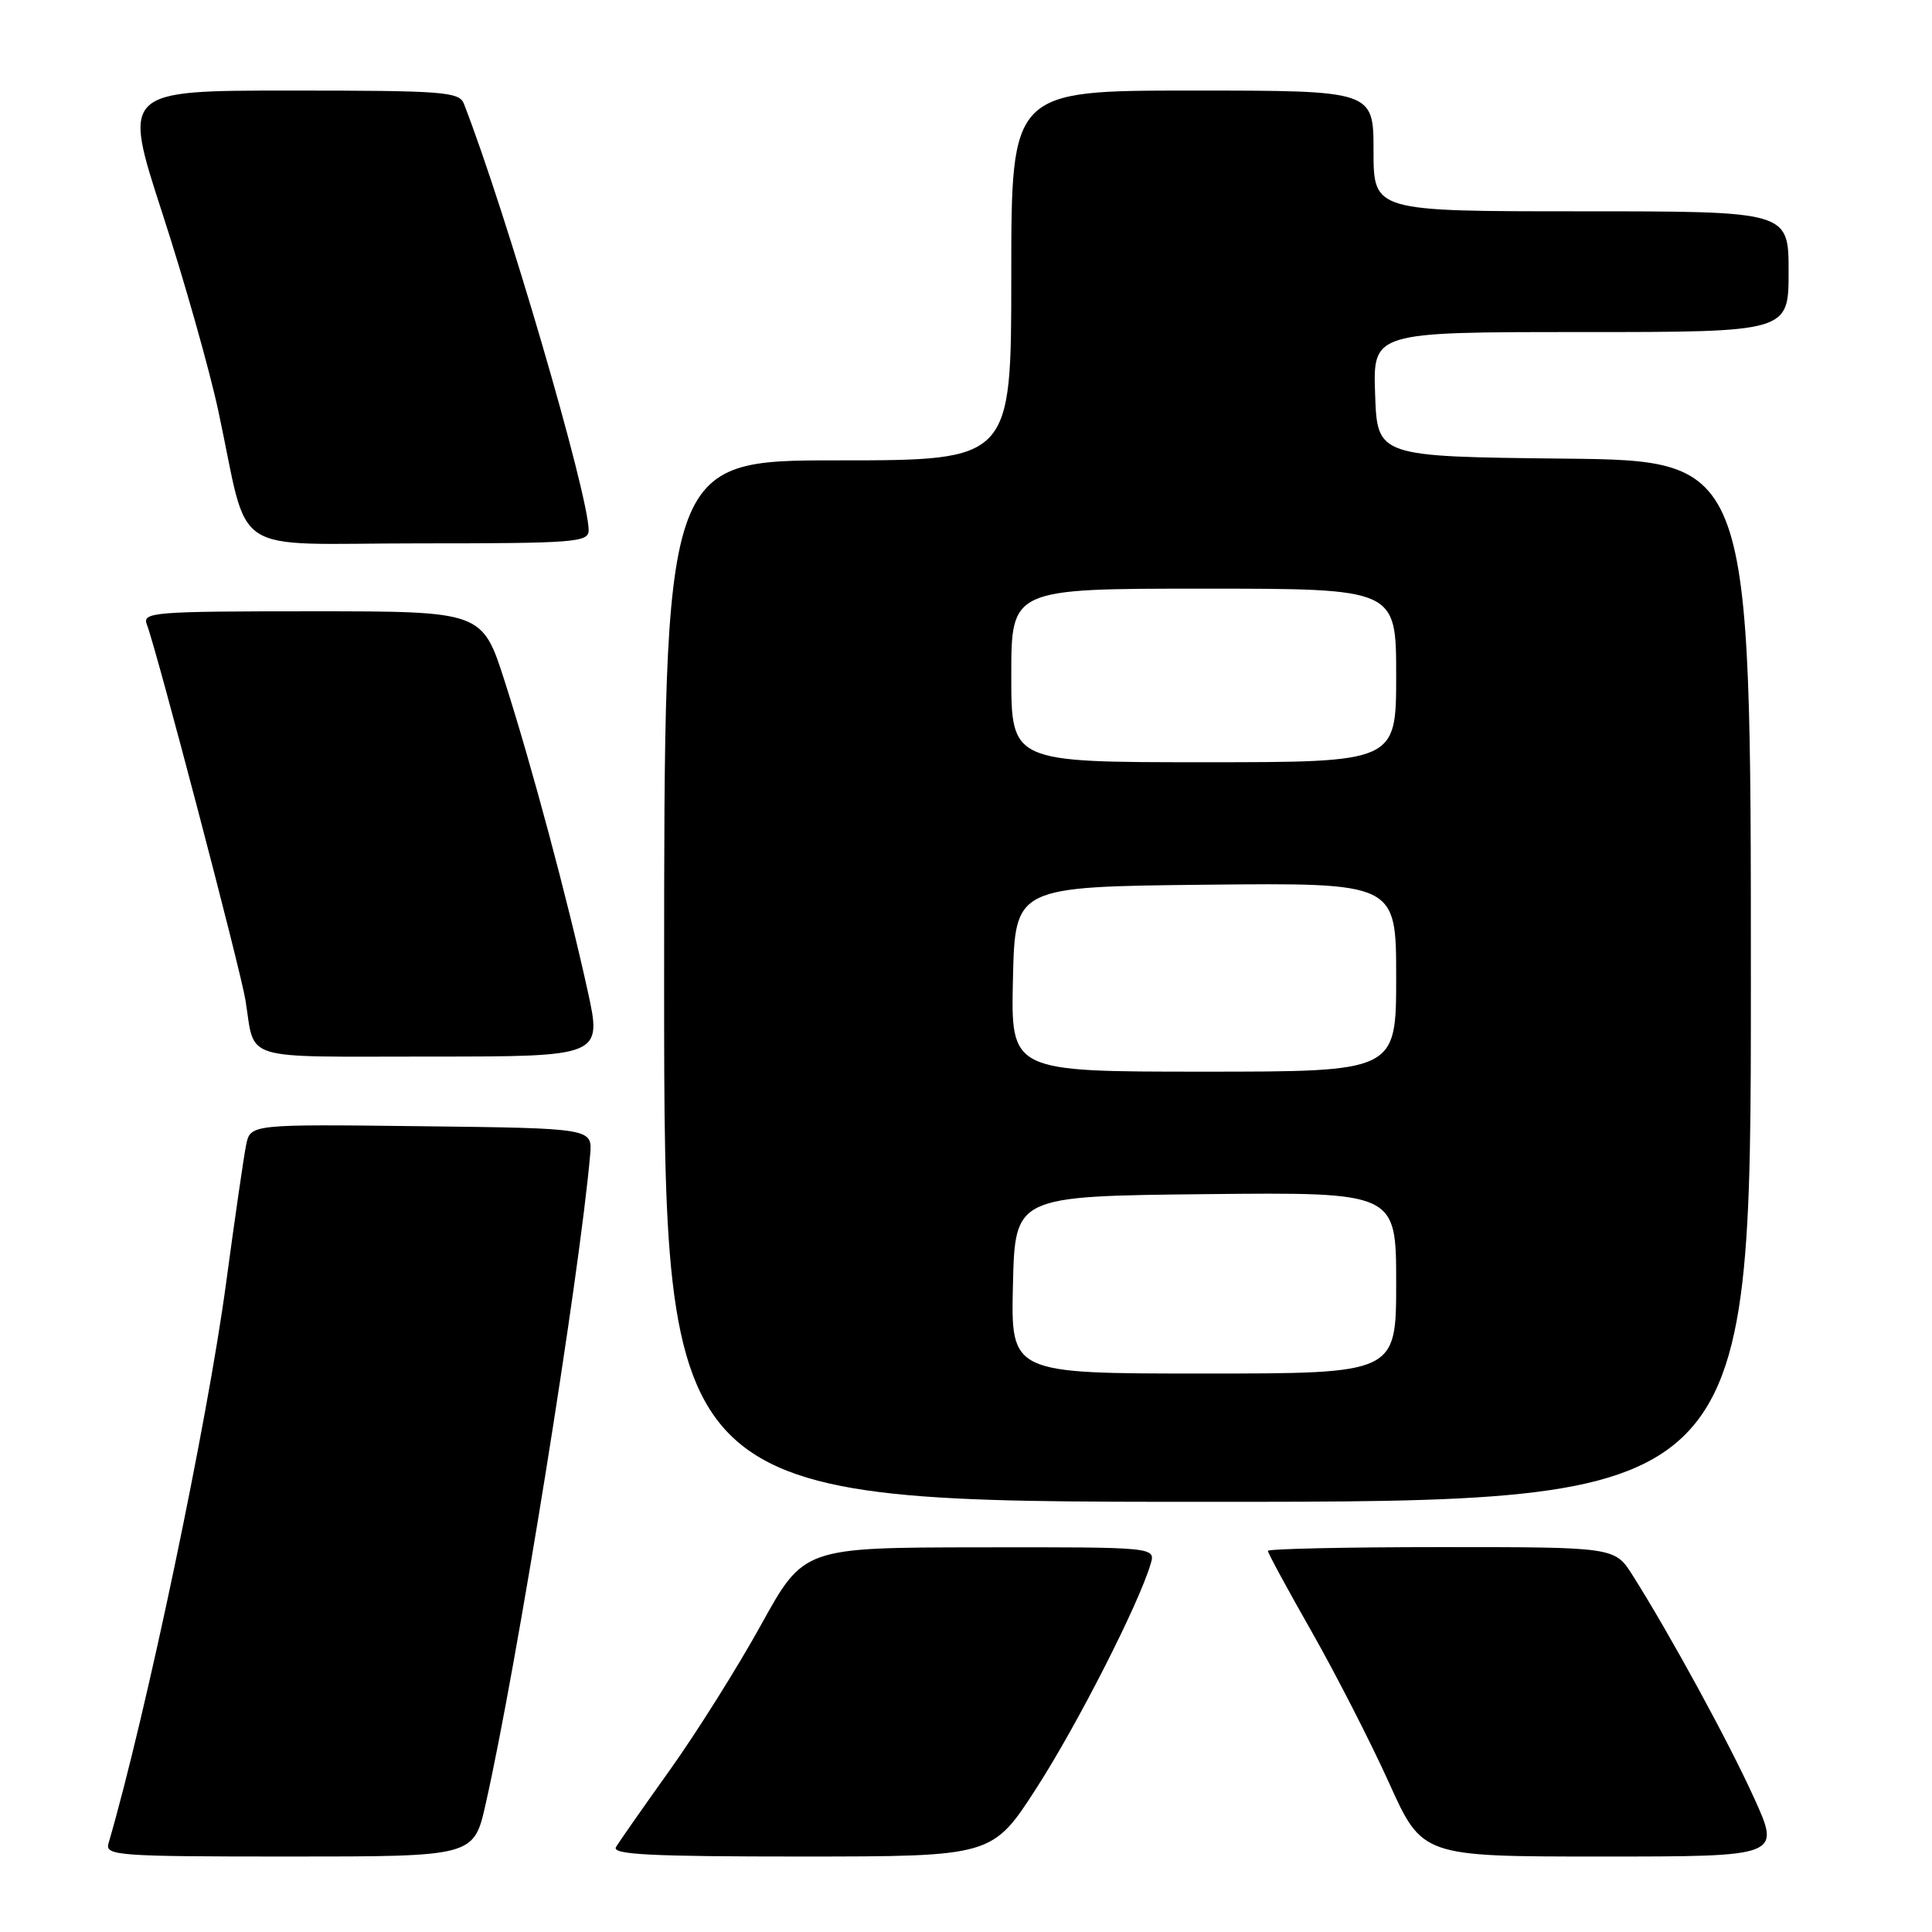 <?xml version="1.0" encoding="UTF-8" standalone="no"?>
<!DOCTYPE svg PUBLIC "-//W3C//DTD SVG 1.1//EN" "http://www.w3.org/Graphics/SVG/1.1/DTD/svg11.dtd" >
<svg xmlns="http://www.w3.org/2000/svg" xmlns:xlink="http://www.w3.org/1999/xlink" version="1.1" viewBox="0 0 256 256">
 <g >
 <path fill="currentColor"
d=" M 64.35 239.05 C 68.48 220.77 76.79 169.09 78.20 153.00 C 78.50 149.50 78.50 149.50 55.83 149.23 C 33.17 148.96 33.17 148.96 32.61 151.73 C 32.30 153.25 31.11 161.47 29.96 170.00 C 27.48 188.46 19.35 227.22 14.38 244.25 C 13.90 245.88 15.50 246.00 38.32 246.00 C 62.78 246.00 62.78 246.00 64.35 239.05 Z  M 137.37 236.88 C 142.77 228.49 150.87 212.60 152.46 207.25 C 153.13 205.00 153.13 205.00 129.82 205.03 C 106.50 205.06 106.50 205.06 100.85 215.29 C 97.74 220.92 92.31 229.56 88.78 234.51 C 85.25 239.45 82.03 244.06 81.62 244.75 C 81.04 245.74 86.21 246.00 106.19 246.00 C 131.50 245.99 131.50 245.99 137.37 236.88 Z  M 232.43 238.25 C 229.06 230.82 221.34 216.67 216.34 208.75 C 213.97 205.00 213.97 205.00 190.99 205.00 C 178.34 205.00 168.00 205.23 168.00 205.50 C 168.00 205.78 170.62 210.62 173.83 216.25 C 177.03 221.89 181.64 230.89 184.06 236.25 C 188.46 246.00 188.46 246.00 212.21 246.00 C 235.95 246.00 235.95 246.00 232.43 238.25 Z  M 232.00 130.02 C 232.00 61.03 232.00 61.03 207.25 60.77 C 182.50 60.50 182.50 60.50 182.21 52.25 C 181.92 44.00 181.92 44.00 209.46 44.00 C 237.00 44.00 237.00 44.00 237.00 36.00 C 237.00 28.00 237.00 28.00 209.50 28.00 C 182.00 28.00 182.00 28.00 182.00 20.00 C 182.00 12.00 182.00 12.00 158.00 12.00 C 134.00 12.00 134.00 12.00 134.00 36.50 C 134.00 61.00 134.00 61.00 111.00 61.00 C 88.00 61.00 88.00 61.00 88.00 130.00 C 88.00 199.00 88.00 199.00 160.00 199.00 C 232.00 199.00 232.00 199.00 232.00 130.02 Z  M 77.86 131.25 C 75.18 119.09 70.44 101.39 66.89 90.32 C 63.91 81.00 63.91 81.00 41.35 81.00 C 20.27 81.00 18.83 81.12 19.46 82.75 C 20.72 86.00 31.87 128.46 32.52 132.50 C 33.86 140.72 31.50 140.00 56.96 140.00 C 79.78 140.00 79.78 140.00 77.86 131.25 Z  M 78.00 70.25 C 77.98 65.48 67.05 28.09 61.47 13.75 C 60.85 12.16 58.80 12.00 38.51 12.00 C 16.23 12.00 16.23 12.00 21.51 28.25 C 24.42 37.19 27.76 49.00 28.94 54.50 C 33.16 74.17 29.87 72.00 55.54 72.00 C 76.27 72.00 78.00 71.86 78.00 70.25 Z  M 134.22 170.25 C 134.50 158.50 134.50 158.50 159.75 158.23 C 185.00 157.97 185.00 157.97 185.00 169.98 C 185.00 182.00 185.00 182.00 159.47 182.00 C 133.94 182.00 133.94 182.00 134.22 170.25 Z  M 134.22 129.75 C 134.50 117.50 134.50 117.50 159.75 117.23 C 185.00 116.97 185.00 116.97 185.00 129.48 C 185.00 142.00 185.00 142.00 159.47 142.00 C 133.94 142.00 133.94 142.00 134.22 129.75 Z  M 134.00 89.50 C 134.00 78.00 134.00 78.00 159.50 78.00 C 185.00 78.00 185.00 78.00 185.00 89.50 C 185.00 101.00 185.00 101.00 159.50 101.00 C 134.00 101.00 134.00 101.00 134.00 89.50 Z "/>
</g>
</svg>